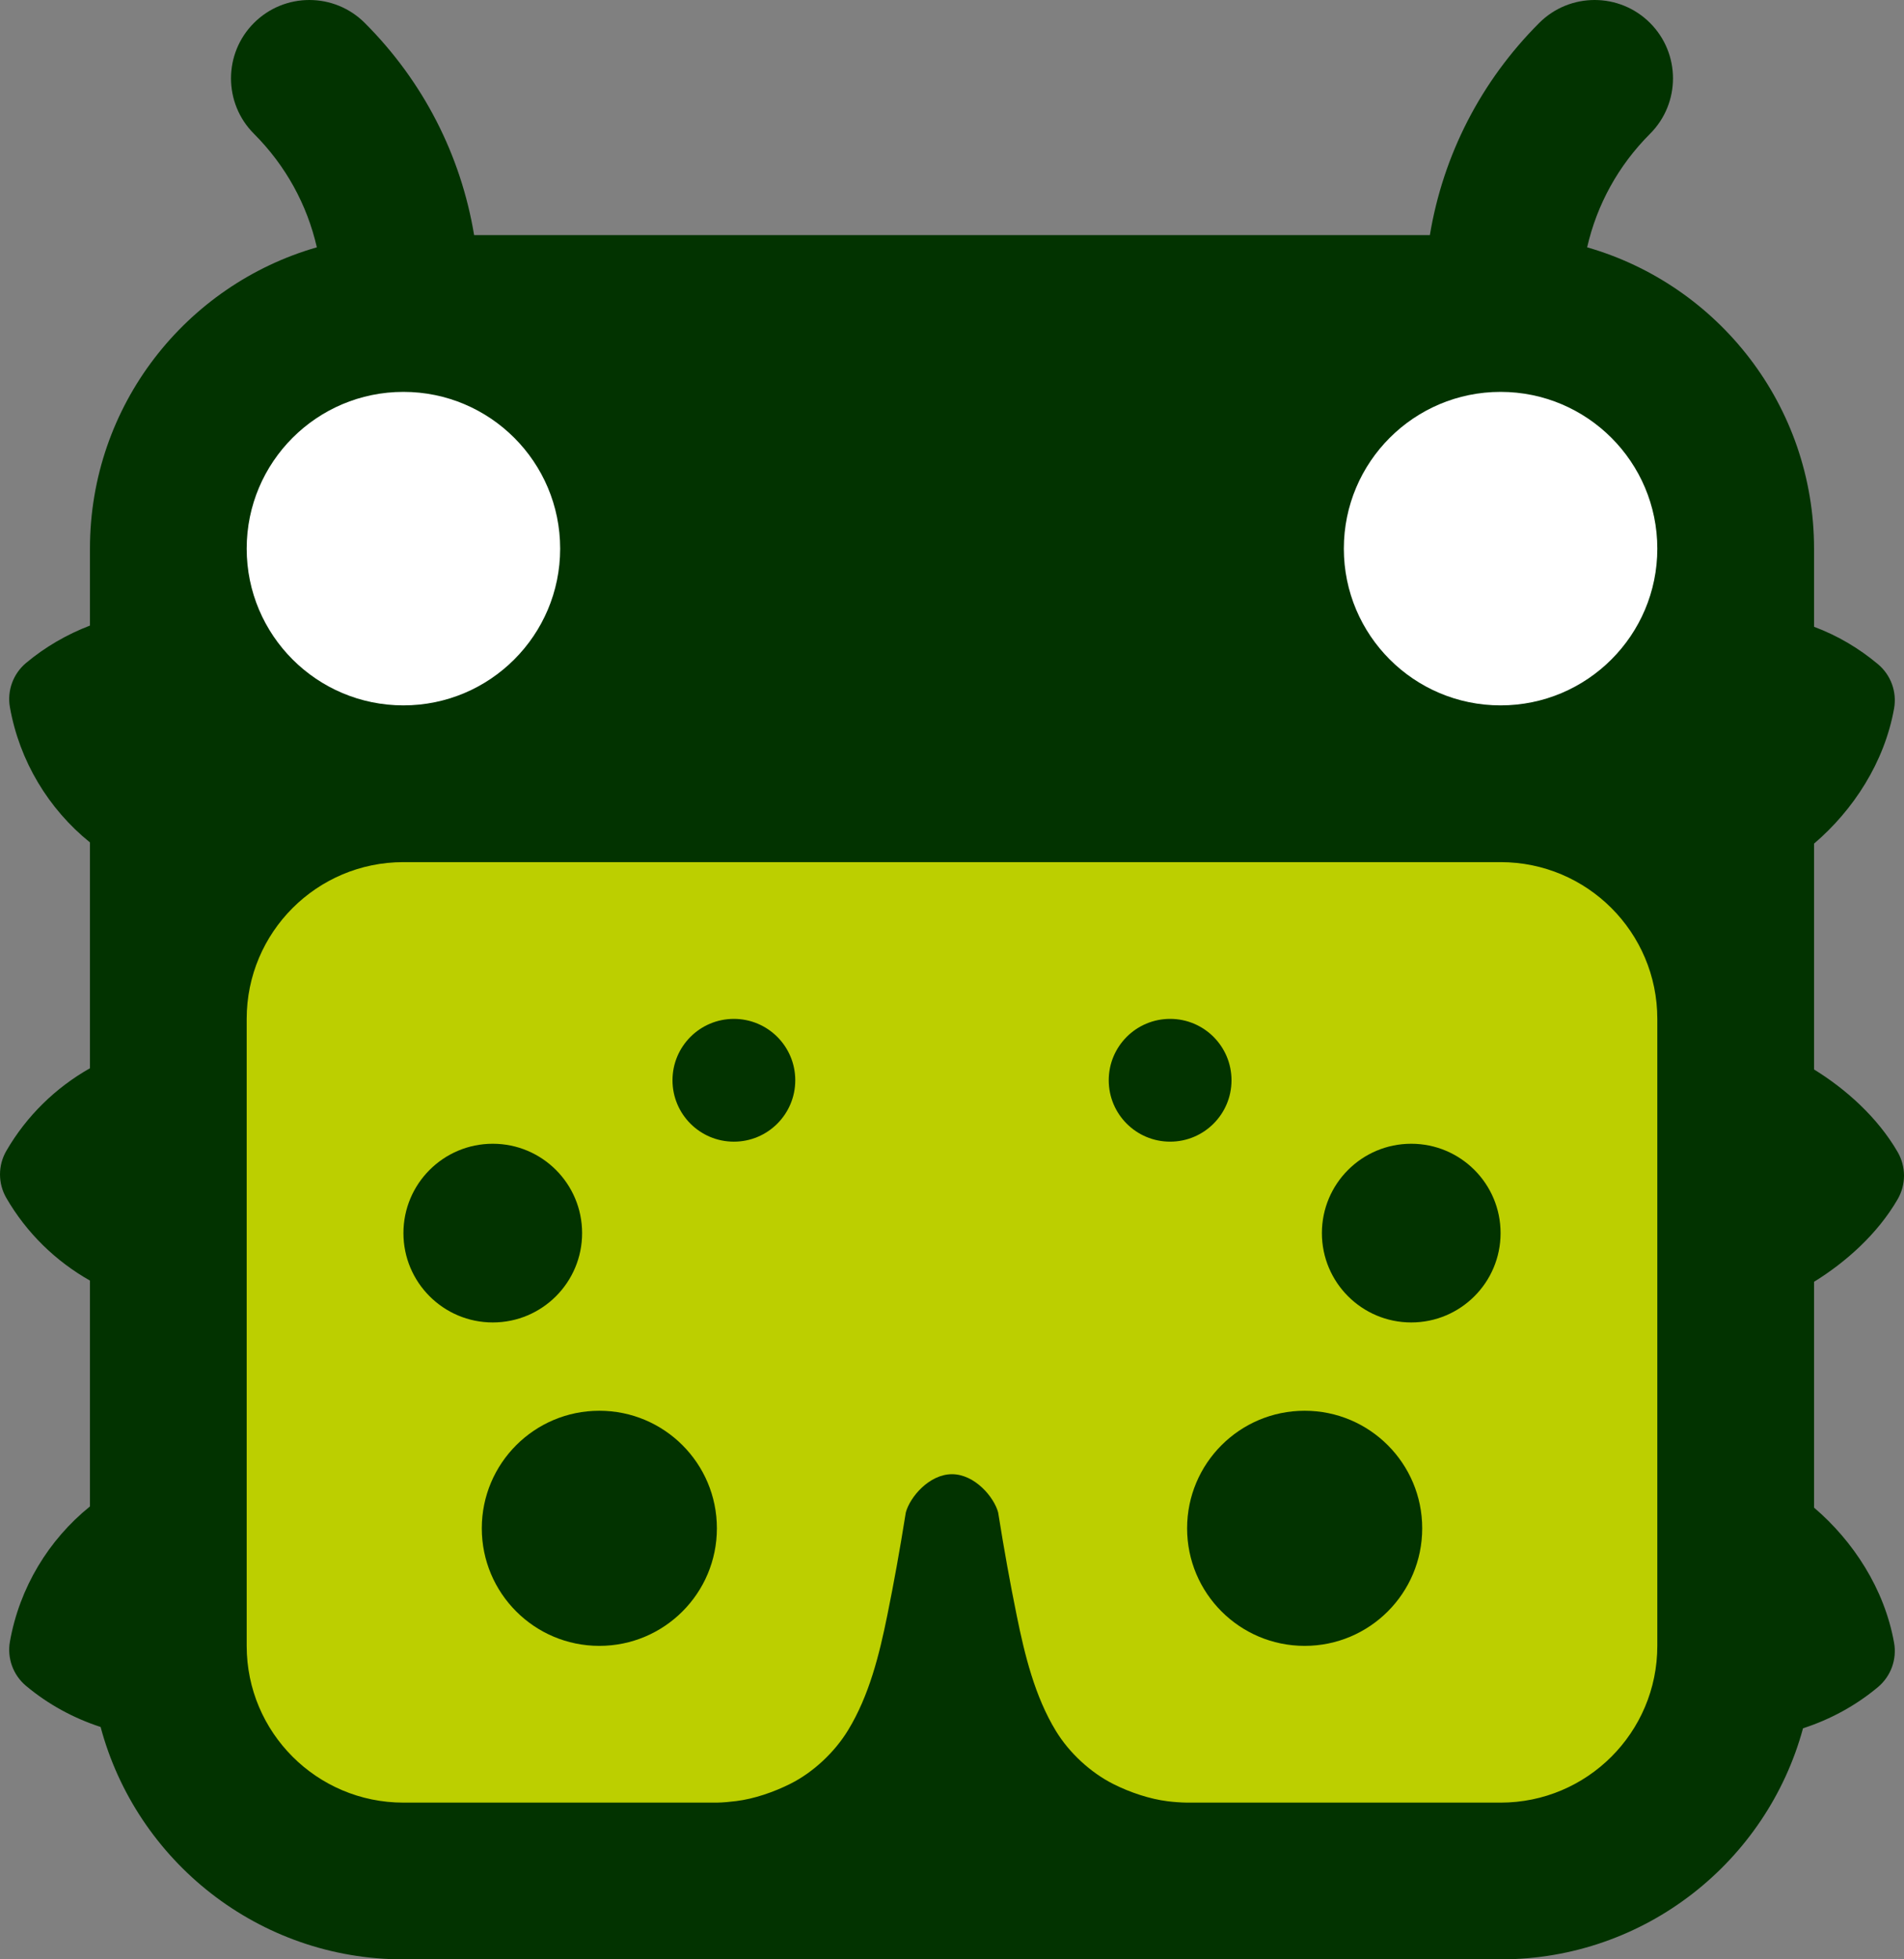 <?xml version="1.0" encoding="utf-8"?>
<!-- Generator: Adobe Illustrator 17.0.0, SVG Export Plug-In . SVG Version: 6.00 Build 0)  -->
<!DOCTYPE svg PUBLIC "-//W3C//DTD SVG 1.1//EN" "http://www.w3.org/Graphics/SVG/1.1/DTD/svg11.dtd">
<svg version="1.1" id="Layer_1" xmlns:x="http://ns.adobe.com/Extensibility/1.0/" xmlns:i="http://ns.adobe.com/AdobeIllustrator/10.0/" xmlns:graph="http://ns.adobe.com/Graphs/1.0/"
	 xmlns="http://www.w3.org/2000/svg" xmlns:xlink="http://www.w3.org/1999/xlink" xmlns:a="http://ns.adobe.com/AdobeSVGViewerExtensions/3.0/"
	 x="0px" y="0px" width="242.956px" height="250.001px" viewBox="154.522 175.999 242.956 250.001"
	 enable-background="new 154.522 175.999 242.956 250.001" xml:space="preserve">
<rect x="154.522" y="175.999" width="242.956" height="250.001" fill="#808080" stroke="none"/>
<path fill="#023300" d="M396.671,329.008c1.077-1.861,1.077-4.154,0-6.016c-2.589-4.47-6.671-8.072-10.671-10.538V283.64
	c5-4.266,8.989-10.369,10.212-17.245c0.377-2.117-0.408-4.273-2.057-5.652c-2.45-2.05-5.155-3.646-8.155-4.771v-9.955
	c0-0.006,0-0.011,0-0.017c0-18.258-12.237-33.647-28.953-38.443c1.241-5.443,3.981-10.442,8.025-14.486
	c3.905-3.905,3.905-10.237,0-14.143c-3.905-3.905-10.237-3.905-14.143,0c-7.46,7.461-12.259,16.867-13.952,27.071H215.022
	c-1.692-10.204-6.491-19.61-13.952-27.071c-3.904-3.905-10.236-3.905-14.142-0.001c-3.905,3.905-3.906,10.237-0.001,14.142
	c4.045,4.045,6.784,9.044,8.025,14.487C178.237,212.353,166,227.742,166,246v9.818c-2.939,1.125-5.704,2.721-8.153,4.77
	c-1.648,1.379-2.434,3.535-2.059,5.652c1.223,6.876,4.924,12.979,10.212,17.245V312.3c-4.361,2.467-8.081,6.069-10.669,10.54
	c-1.078,1.859-1.078,4.152,0,6.012c2.588,4.471,6.308,8.073,10.669,10.54v28.816c-5.287,4.266-8.988,10.368-10.212,17.245
	c-0.375,2.117,0.41,4.273,2.059,5.652c2.823,2.363,6.065,4.118,9.513,5.243C171.92,413.422,187.488,426,206,426h140
	c18.45,0,33.974-12.496,38.593-29.483c3.465-1.124,6.725-2.884,9.562-5.258c1.648-1.379,2.434-3.535,2.057-5.652
	c-1.223-6.878-5.212-12.98-10.212-17.246v-28.815C390,337.08,394.082,333.478,396.671,329.008z"/>
<circle fill="#FFFFFF" cx="206" cy="246" r="20"/>
<circle fill="#FFFFFF" cx="346" cy="246" r="20"/>
<path fill="#BCCF00" d="M346,286H206c-11.046,0-20,8.954-20,20v80c0,11.046,8.954,20,20,20h40.001
	c0.834-0.015,1.656-0.096,2.468-0.197c2.315-0.287,4.819-1.162,6.897-2.201c2.934-1.468,5.658-4.035,7.36-6.822
	c2.709-4.436,3.999-9.649,5.021-14.694c0.863-4.263,1.555-8.086,2.356-13.086H270.1c0.527-2,3.008-4.904,5.898-4.904
	c2.891,0,5.371,2.904,5.898,4.904h-0.004c0.802,5,1.493,8.823,2.357,13.086c1.022,5.045,2.311,10.353,5.021,14.789
	c1.702,2.787,4.425,5.307,7.36,6.775c2.078,1.04,4.582,1.89,6.897,2.177c0.812,0.101,1.634,0.158,2.468,0.173H346
	c11.046,0,20-8.954,20-20v-80C366,294.954,357.046,286,346,286z"/>
<circle fill="#023300" cx="217.401" cy="333.333" r="11.4"/>
<circle fill="#023300" cx="231" cy="371" r="15"/>
<circle fill="#023300" cx="248.167" cy="313.834" r="7.833"/>
<circle fill="#023300" cx="303.833" cy="313.833" r="7.833"/>
<circle fill="#023300" cx="321" cy="371" r="15"/>
<circle fill="#023300" cx="334.6" cy="333.333" r="11.4"/>
</svg>
